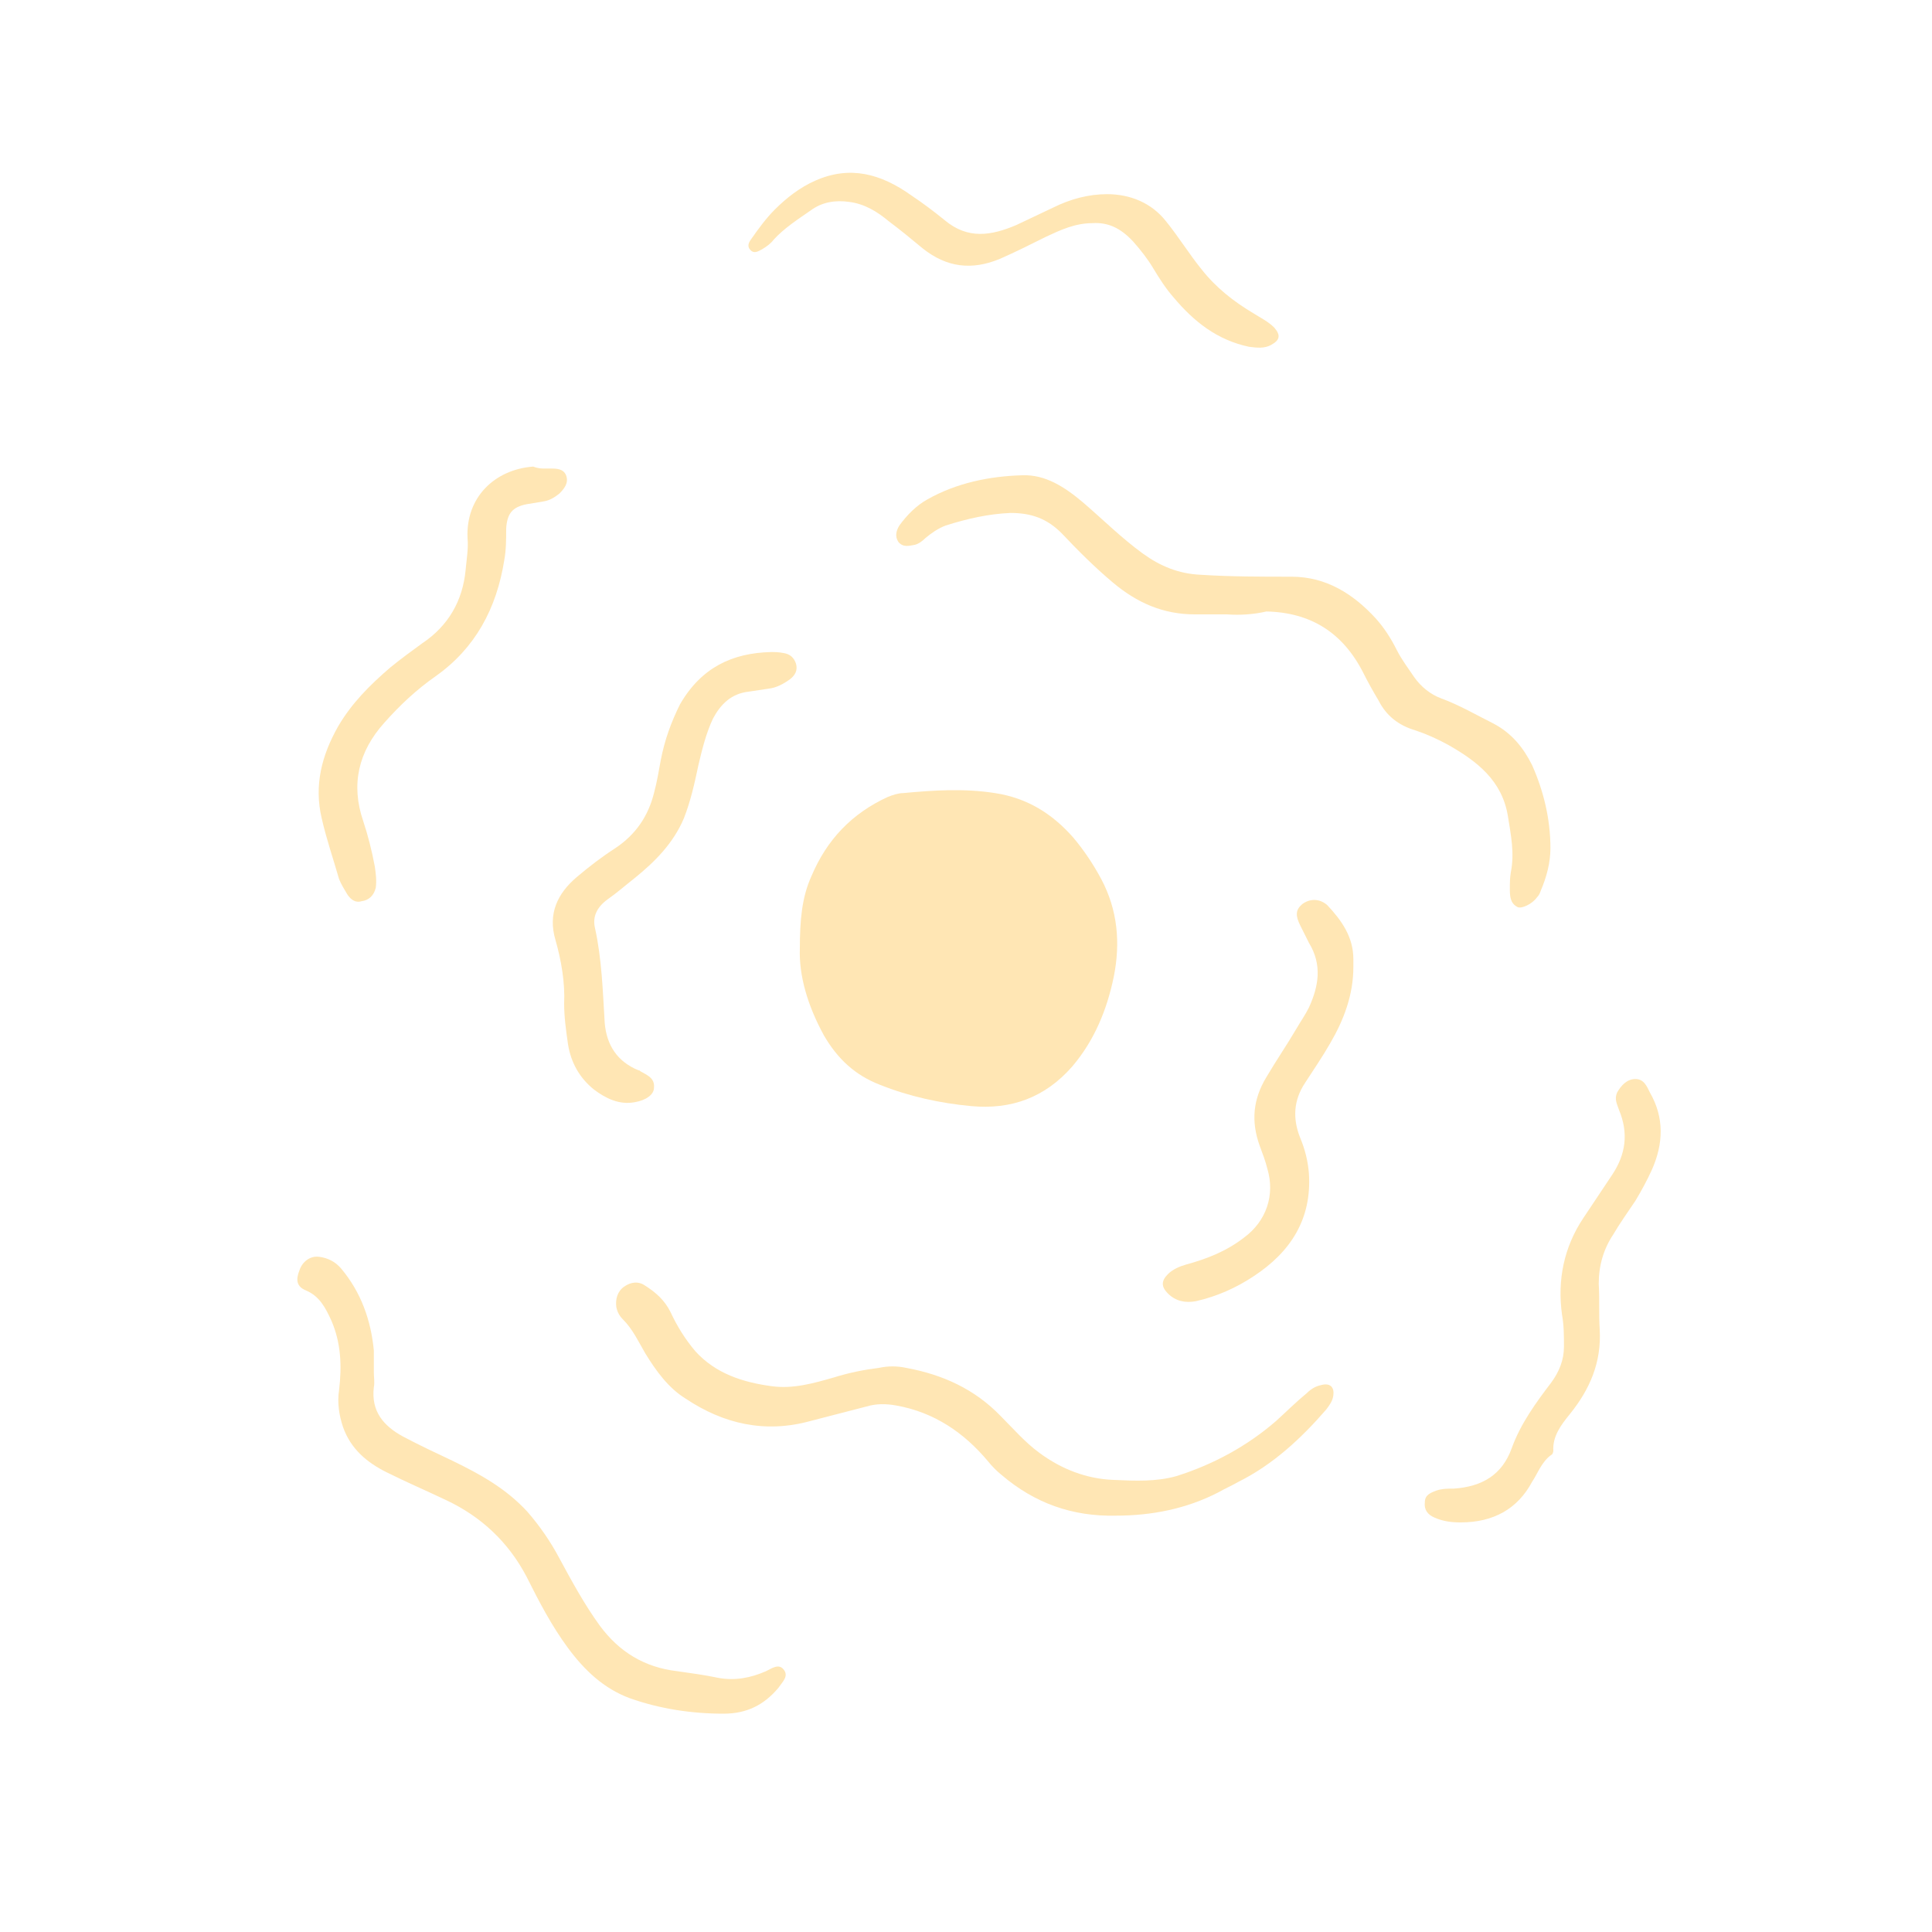 <?xml version="1.0" encoding="utf-8"?>
<!-- Generator: Adobe Illustrator 27.5.0, SVG Export Plug-In . SVG Version: 6.00 Build 0)  -->
<svg version="1.1" id="Calque_1" xmlns="http://www.w3.org/2000/svg" xmlns:xlink="http://www.w3.org/1999/xlink" x="0px" y="0px"
	 viewBox="0 0 200 200" style="enable-background:new 0 0 200 200;" xml:space="preserve">
<style type="text/css">
	.st0{fill:#FFE6B4;}
</style>
<g>
	<path class="st0" d="M82.8,98.2c0-2.9,0.2-5.3,1.2-7.5c1.6-3.8,4.2-6.5,7.9-8.2c0.5-0.2,1.1-0.4,1.6-0.4c3.2-0.3,6.3-0.5,9.5,0
		c3.3,0.5,5.9,2.1,8.1,4.6c1.1,1.3,2.1,2.8,2.9,4.3c1.7,3.2,2,6.6,1.3,10.1c-0.7,3.4-2,6.6-4.3,9.3c-2.8,3.2-6.3,4.5-10.5,4.1
		c-3.2-0.3-6.4-1-9.4-2.2c-2.6-1-4.4-2.7-5.8-5.1C83.6,104.1,82.7,101,82.8,98.2z"/>
	<path class="st0" d="M127,63.6c-1.1,0-2.2,0-3.3,0c-3.3,0-6-1.2-8.5-3.3c-1.9-1.6-3.6-3.3-5.3-5.1c-1.5-1.5-3.1-2.1-5.3-2.1
		c-2.3,0.1-4.5,0.6-6.7,1.3c-0.8,0.3-1.5,0.8-2.1,1.3c-0.3,0.3-0.7,0.6-1.1,0.7c-0.6,0.1-1.2,0.3-1.7-0.3c-0.4-0.6-0.2-1.2,0.1-1.7
		c0.8-1.1,1.8-2.1,2.9-2.7c3-1.7,6.4-2.4,9.8-2.5c2.4-0.1,4.4,1.2,6.3,2.8c2.1,1.8,4,3.7,6.2,5.3c1.8,1.3,3.7,2.1,6,2.2
		c3.1,0.2,6.2,0.2,9.4,0.2c3.6,0,6.4,1.8,8.7,4.3c0.9,1,1.6,2.1,2.2,3.3c0.5,1,1.2,1.9,1.8,2.8c0.7,1,1.7,1.8,2.8,2.2
		c1.9,0.7,3.6,1.7,5.4,2.6c1.9,1,3.1,2.5,4,4.3c1.2,2.7,1.9,5.6,1.9,8.6c0,1.5-0.4,3-1,4.4c-0.1,0.3-0.2,0.5-0.4,0.7
		c-0.5,0.7-1.6,1.2-2,1c-0.8-0.4-0.8-1.2-0.8-1.9c0-0.6,0-1.1,0.1-1.7c0.4-2,0-3.9-0.3-5.8c-0.6-3.7-3.2-5.7-6.2-7.4
		c-1.1-0.6-2.2-1.1-3.4-1.5c-1.7-0.5-3-1.5-3.8-3.1c-0.6-1-1.1-1.9-1.6-2.9c-2.1-4.1-5.4-6.2-10-6.3C129.8,63.6,128.4,63.7,127,63.6
		C127,63.6,127,63.6,127,63.6z"/>
	<path class="st0" d="M115.5,156.9c-4.5,0.1-8.4-1.3-11.8-4.2c-0.5-0.4-1-0.9-1.4-1.4c-2.5-3-5.6-5.1-9.5-5.8
		c-1.1-0.2-2.1-0.2-3.1,0.1c-1.9,0.5-3.9,1-5.8,1.5c-4.7,1.3-9,0.3-12.9-2.3c-1.8-1.1-3.1-2.9-4.2-4.7c-0.7-1.2-1.3-2.5-2.3-3.5
		c-0.4-0.4-0.6-0.8-0.7-1.3c-0.1-0.8,0.1-1.6,0.8-2.1c0.7-0.5,1.5-0.6,2.2-0.1c1.1,0.7,2,1.5,2.6,2.7c0.7,1.5,1.5,2.8,2.6,4.1
		c2.1,2.3,4.9,3.2,7.9,3.6c2.2,0.3,4.3-0.3,6.4-0.9c1.6-0.5,3.1-0.8,4.7-1c0.9-0.2,1.9-0.2,2.8,0c3.8,0.7,7.1,2.2,9.8,5
		c1.3,1.3,2.5,2.7,4,3.8c2.3,1.7,4.9,2.7,7.7,2.8c2.2,0.1,4.4,0.2,6.5-0.4c3.8-1.2,7.3-3.1,10.3-5.7c1.1-1,2.1-2,3.2-2.9
		c0.4-0.4,0.9-0.7,1.4-0.8c1-0.3,1.5,0.2,1.3,1.2c-0.1,0.5-0.4,0.9-0.7,1.3c-2.6,3-5.5,5.7-9.1,7.5c-0.7,0.4-1.4,0.7-2.1,1.1
		C122.8,156.2,119.2,156.9,115.5,156.9z"/>
	<path class="st0" d="M38.7,142.1c0,0.5,0.1,1,0,1.5c-0.3,2.5,1,4,3,5.1c1.7,0.9,3.4,1.7,5.1,2.5c2.9,1.4,5.6,2.9,7.8,5.3
		c1.3,1.5,2.4,3.1,3.3,4.8c1.3,2.4,2.6,4.8,4.2,7c2,2.7,4.6,4.3,8,4.7c1.4,0.2,2.9,0.4,4.3,0.7c1.7,0.3,3.3,0,4.9-0.7
		c0.6-0.3,1.3-0.8,1.8-0.2c0.6,0.7-0.1,1.3-0.5,1.9c-1.5,1.8-3.3,2.7-5.7,2.7c-3.3,0-6.6-0.5-9.7-1.6c-2.7-1-4.7-2.9-6.4-5.2
		c-1.7-2.3-3-4.8-4.3-7.4c-1.9-3.6-4.7-6.2-8.3-7.9c-2.1-1-4.2-1.9-6.2-2.9c-2-1-3.7-2.4-4.5-4.7c-0.4-1.2-0.6-2.5-0.4-3.8
		c0.3-2.5,0.2-4.9-0.8-7.2c-0.6-1.3-1.2-2.5-2.6-3.1c-1-0.4-1.1-1.1-0.7-2.1c0.3-0.9,1.1-1.5,2-1.4c0.9,0.1,1.7,0.5,2.3,1.2
		c2.1,2.5,3.1,5.4,3.4,8.5C38.7,140.6,38.7,141.4,38.7,142.1C38.7,142.1,38.7,142.1,38.7,142.1z"/>
	<path class="st0" d="M79.8,67.5c0.4,0,0.8,0,1.3,0.1c0.7,0.1,1.1,0.5,1.3,1.1c0.2,0.7-0.1,1.2-0.6,1.6c-0.7,0.5-1.4,0.9-2.3,1
		c-0.7,0.1-1.3,0.2-2,0.3c-1.8,0.2-2.9,1.3-3.7,2.8c-0.7,1.5-1.1,3.1-1.5,4.8c-0.4,1.9-0.8,3.7-1.5,5.5c-1.1,2.6-3,4.5-5.1,6.2
		c-0.9,0.7-1.8,1.5-2.8,2.2c-1.1,0.8-1.6,1.8-1.3,3c0.7,3.2,0.8,6.5,1,9.8c0.2,2.3,1.3,4,3.5,4.9c0.1,0,0.1,0,0.2,0.1
		c0.7,0.4,1.5,0.7,1.4,1.7c0,0.7-0.8,1.3-2,1.5c-1.6,0.3-3-0.4-4.2-1.3c-1.5-1.2-2.4-2.8-2.7-4.7c-0.2-1.4-0.4-2.8-0.4-4.2
		c0.1-2.2-0.3-4.5-0.9-6.6c-0.8-2.7,0.2-4.8,2.2-6.5c1.3-1.1,2.6-2.1,4-3c2.1-1.4,3.4-3.3,4-5.7c0.3-1.1,0.5-2.3,0.7-3.4
		c0.4-2.1,1.1-4,2-5.8C72.6,69.1,75.8,67.6,79.8,67.5z"/>
	<path class="st0" d="M113.1,23.1c-1.8,0-3.3,0.7-4.8,1.4c-1.6,0.8-3.2,1.6-4.8,2.3c-2.9,1.2-5.5,0.9-8-1.1c-1.2-1-2.3-1.9-3.5-2.8
		c-1.2-1-2.5-1.8-4.1-2c-1.4-0.2-2.8,0-4,0.9c-1.3,0.9-2.7,1.8-3.8,3c-0.3,0.4-0.7,0.7-1.2,1c-0.4,0.2-0.8,0.5-1.2,0.1
		c-0.4-0.4-0.2-0.8,0.1-1.2c0.7-1,1.5-2.1,2.4-3c1.2-1.2,2.6-2.3,4.2-3c3.6-1.6,6.8-0.7,9.9,1.5c1.2,0.8,2.4,1.7,3.5,2.6
		c2.4,2,4.8,1.6,7.4,0.5c1.3-0.6,2.5-1.2,3.8-1.8c1.8-0.9,3.7-1.4,5.6-1.4c2.4,0,4.6,0.9,6.1,2.8c1.3,1.6,2.4,3.4,3.7,5
		c1.5,1.9,3.3,3.3,5.3,4.5c0.8,0.5,1.6,0.9,2.2,1.5c0.7,0.8,0.6,1.3-0.3,1.8c-0.7,0.4-1.5,0.3-2.3,0.2c-3.3-0.7-5.7-2.6-7.8-5.1
		c-0.8-0.9-1.5-2-2.1-3c-0.6-1-1.3-1.9-2.1-2.8C116,23.6,114.7,23,113.1,23.1z"/>
	<path class="st0" d="M151.2,157.6c-0.9,0-1.8-0.1-2.7-0.5c-0.7-0.3-1.1-0.8-1-1.6c0-0.8,0.7-1,1.2-1.2c0.6-0.2,1.2-0.2,1.8-0.2
		c2.9-0.2,5-1.4,6-4.2c0.9-2.5,2.5-4.7,4.1-6.8c0.8-1.1,1.3-2.3,1.3-3.7c0-1.1,0-2.2-0.2-3.3c-0.5-3.6,0.2-7,2.2-10c1-1.5,2-3,3-4.5
		c1.4-2.1,1.7-4.3,0.7-6.7c-0.2-0.6-0.5-1.1-0.2-1.8c0.4-0.7,1-1.4,1.9-1.4c0.9,0,1.2,0.8,1.5,1.4c1.5,2.6,1.4,5.3,0.2,8
		c-0.5,1.1-1.1,2.2-1.7,3.2c-0.8,1.2-1.6,2.3-2.3,3.5c-1,1.5-1.5,3.2-1.5,5.1c0.1,1.6,0,3.1,0.1,4.7c0.2,3.4-1,6.2-3.1,8.8
		c-0.9,1.1-1.8,2.3-1.7,3.8c0,0.1-0.1,0.4-0.2,0.4c-1,0.7-1.4,1.9-2,2.8C157.1,156.2,154.6,157.6,151.2,157.6z"/>
	<path class="st0" d="M56.2,48.5c0.4,0,0.6,0,0.7,0c0.7,0,1.4,0,1.7,0.7c0.3,0.8-0.2,1.4-0.7,1.9c-0.5,0.4-1,0.7-1.6,0.8
		c-0.6,0.1-1.2,0.2-1.8,0.3c-1.5,0.3-2,1-2.1,2.5c0,1.1,0,2.2-0.2,3.3c-0.8,5-3,9.1-7.1,12c-2,1.4-3.7,3-5.3,4.8
		c-2.7,3-3.5,6.4-2.2,10.2c0.5,1.5,0.9,3.1,1.2,4.7c0.1,0.7,0.2,1.4,0.1,2.2c-0.2,0.8-0.7,1.3-1.5,1.4c-0.7,0.2-1.2-0.3-1.5-0.8
		c-0.3-0.5-0.6-1-0.8-1.5c-0.6-2.1-1.3-4.1-1.8-6.3c-0.8-3.4,0-6.5,1.7-9.5c1.4-2.4,3.3-4.3,5.4-6.1c1.1-0.9,2.2-1.7,3.3-2.5
		c2.7-1.8,4.2-4.4,4.5-7.6c0.1-1.1,0.3-2.2,0.2-3.3c-0.2-4.2,2.8-7.1,6.8-7.4C55.7,48.5,56.1,48.5,56.2,48.5z"/>
	<path class="st0" d="M140.1,100.1c0,2.9-1,5.5-2.4,7.9c-0.8,1.4-1.7,2.7-2.6,4.1c-1.2,1.8-1.3,3.7-0.5,5.7c0.5,1.2,0.8,2.4,0.9,3.7
		c0.3,4.7-1.9,8.1-5.7,10.6c-1.8,1.2-3.8,2.1-6,2.6c-1.1,0.2-2.1,0-2.9-0.8c-0.7-0.7-0.7-1.3,0-2c0.5-0.5,1.2-0.8,1.9-1
		c2.2-0.6,4.2-1.4,6-2.8c2.3-1.7,3.2-4.4,2.4-7.1c-0.2-0.8-0.5-1.6-0.8-2.4c-0.9-2.5-0.7-4.8,0.7-7.1c1-1.7,2.1-3.3,3.1-5
		c0.4-0.7,0.9-1.4,1.3-2.2c1-2.2,1.4-4.4,0-6.7c-0.3-0.6-0.6-1.2-0.9-1.8c-0.5-1-0.5-1.6,0.2-2.2c0.8-0.6,1.8-0.6,2.6,0.1
		c1.5,1.6,2.7,3.3,2.7,5.6C140.1,99.7,140.1,99.9,140.1,100.1z"/>
</g>
</svg>
